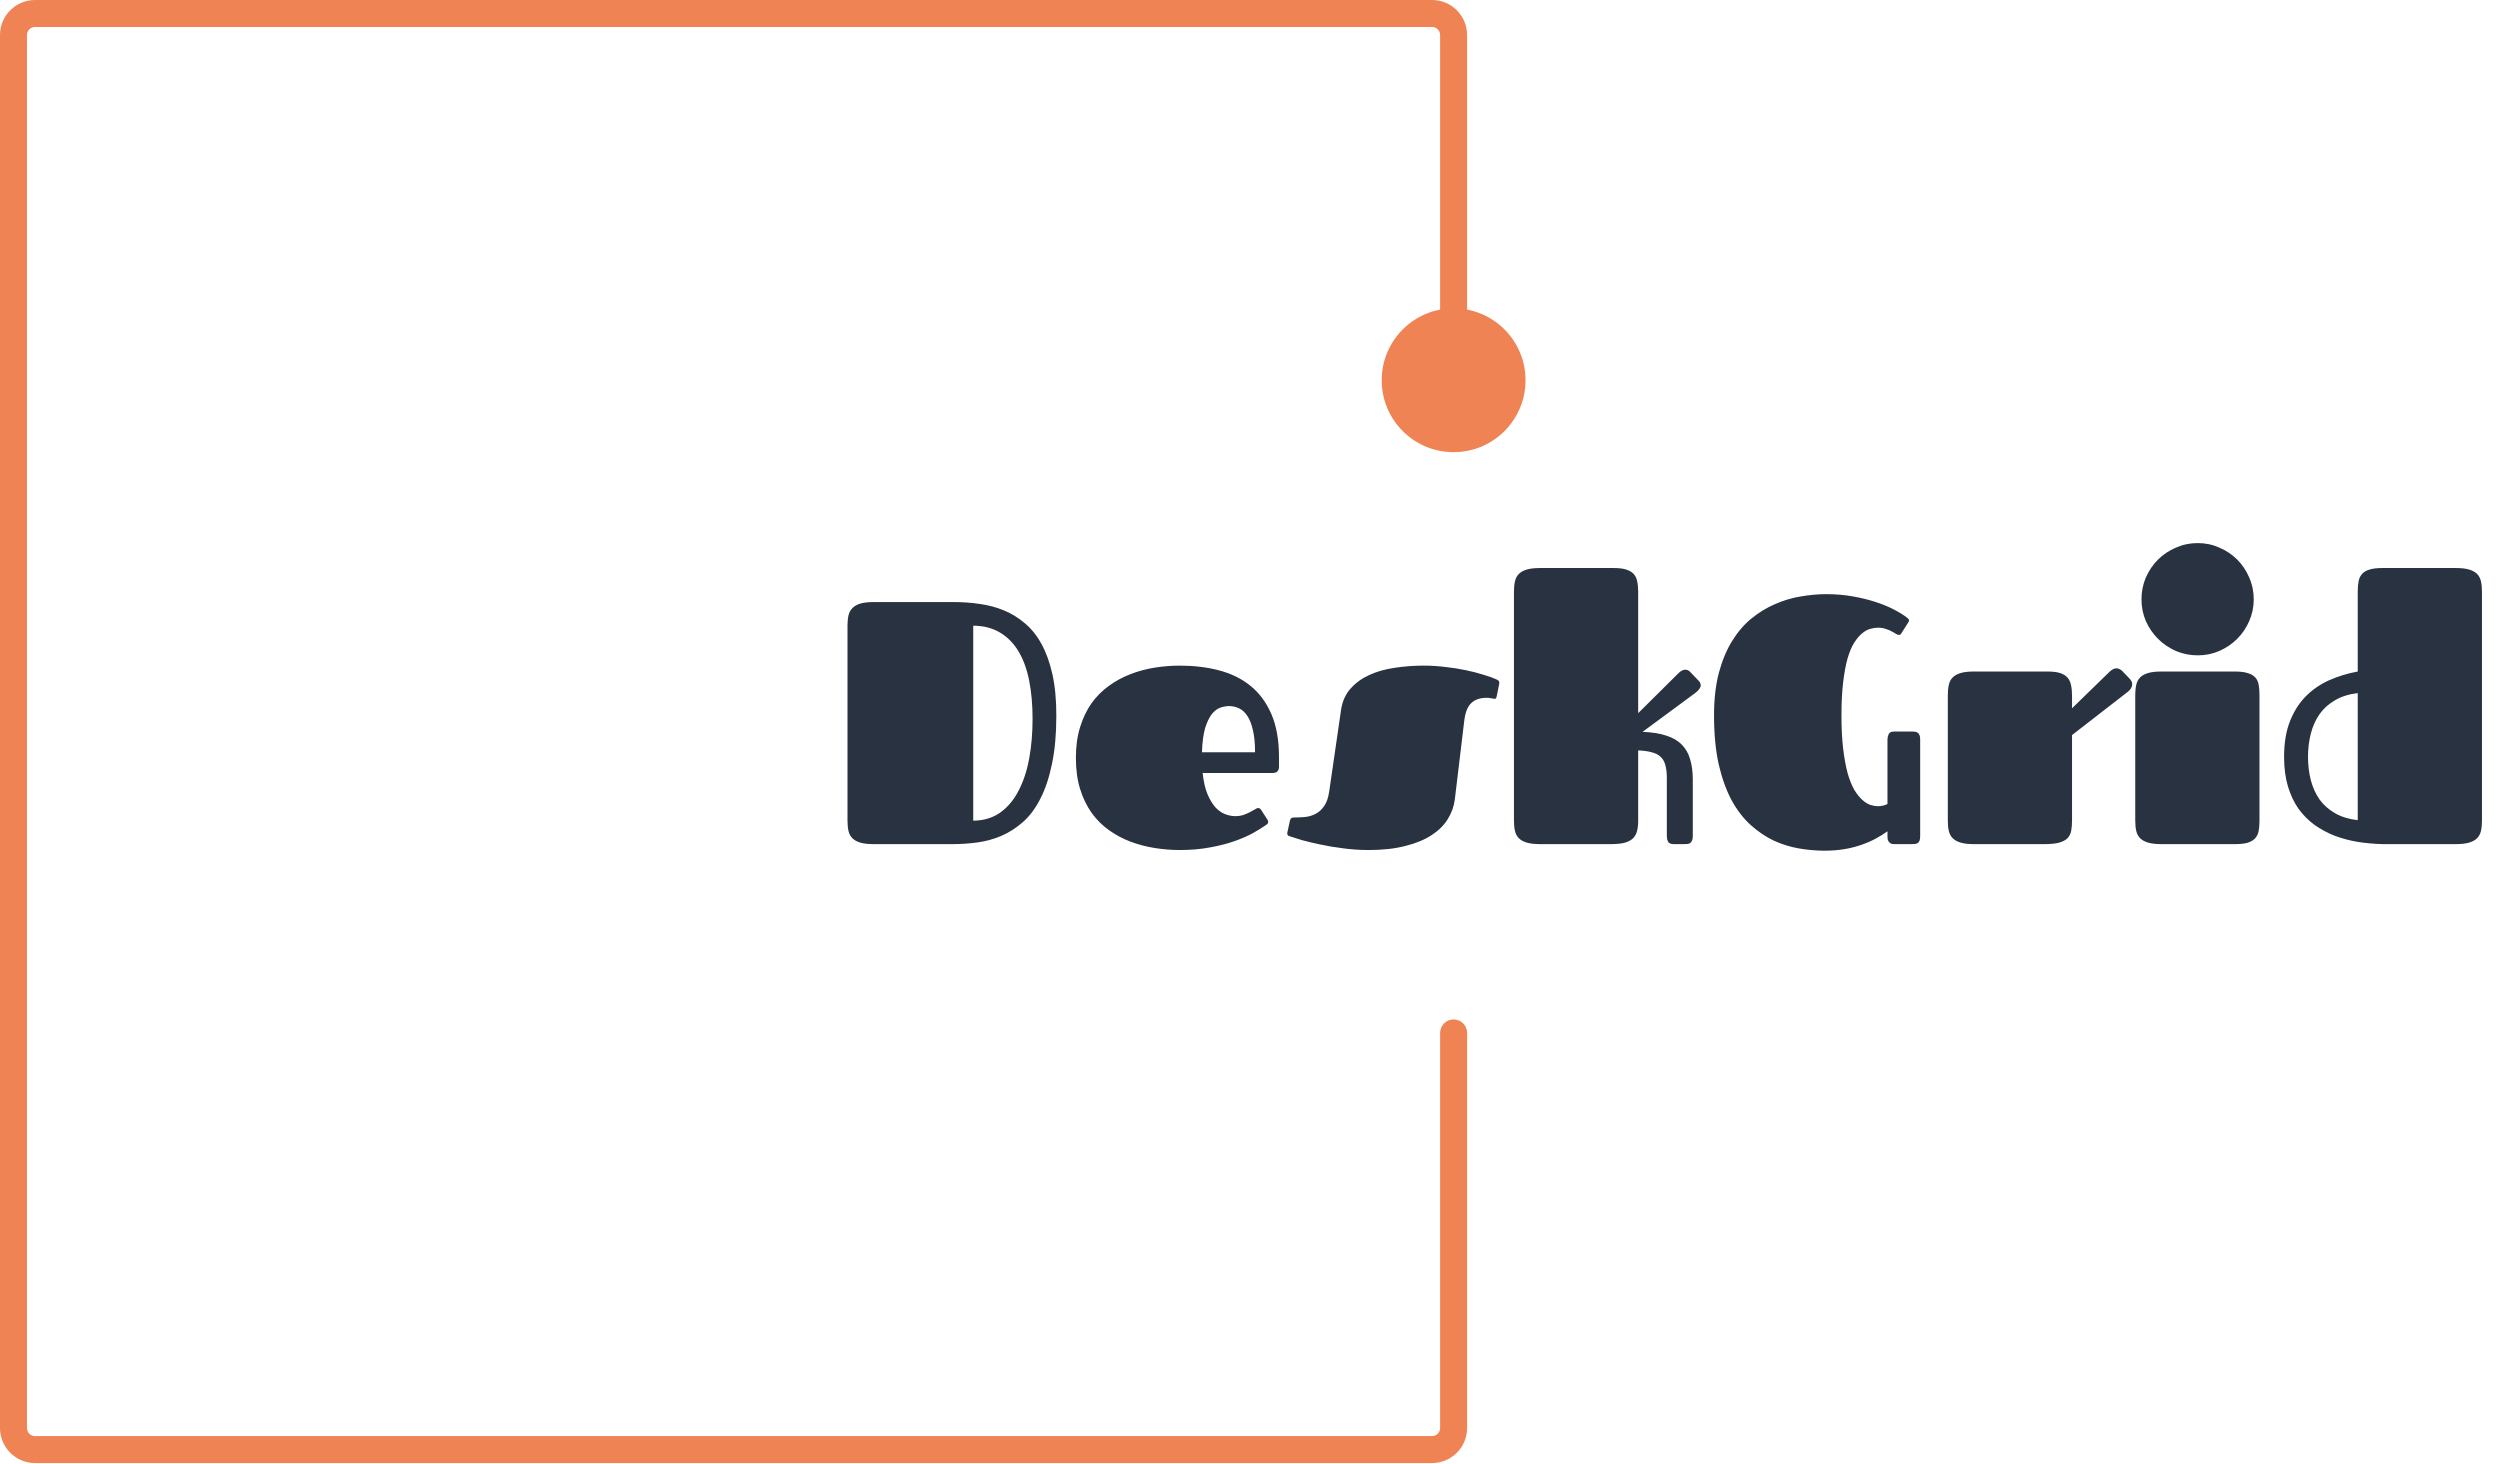 <svg width="927" height="543" viewBox="0 0 927 543" fill="none" xmlns="http://www.w3.org/2000/svg">
<path d="M314.25 232C314.25 230.542 314.375 229.271 314.625 228.188C314.875 227.104 315.354 226.208 316.062 225.5C316.771 224.75 317.75 224.188 319 223.812C320.25 223.438 321.875 223.25 323.875 223.25H353.938C357.062 223.25 360.167 223.479 363.25 223.938C366.333 224.354 369.271 225.125 372.062 226.25C374.854 227.375 377.438 228.938 379.812 230.938C382.229 232.896 384.312 235.438 386.062 238.562C387.812 241.688 389.188 245.438 390.188 249.812C391.188 254.188 391.688 259.333 391.688 265.25C391.688 272.208 391.146 278.229 390.062 283.312C389.021 288.354 387.583 292.646 385.75 296.188C383.958 299.729 381.812 302.604 379.312 304.812C376.854 306.979 374.188 308.688 371.312 309.938C368.479 311.146 365.521 311.958 362.438 312.375C359.396 312.792 356.354 313 353.312 313H323.875C321.875 313 320.25 312.812 319 312.438C317.75 312.062 316.771 311.521 316.062 310.812C315.354 310.104 314.875 309.208 314.625 308.125C314.375 307.042 314.25 305.771 314.25 304.312V232ZM382.875 266.562C382.875 261.396 382.458 256.688 381.625 252.438C380.792 248.188 379.479 244.562 377.688 241.562C375.896 238.562 373.604 236.229 370.812 234.562C368.062 232.896 364.75 232.042 360.875 232V304.312C364.75 304.271 368.083 303.271 370.875 301.312C373.667 299.312 375.938 296.604 377.688 293.188C379.479 289.771 380.792 285.792 381.625 281.25C382.458 276.667 382.875 271.771 382.875 266.562ZM458 302.625C459.125 302.625 460.146 302.479 461.062 302.188C461.979 301.854 462.792 301.5 463.5 301.125C464.25 300.75 464.854 300.417 465.312 300.125C465.812 299.792 466.188 299.625 466.438 299.625C466.812 299.625 467.062 299.688 467.188 299.812C467.354 299.938 467.542 300.167 467.75 300.5L469.938 303.875C470.146 304.208 470.25 304.5 470.25 304.75C470.25 305.042 470.167 305.271 470 305.438C469.833 305.604 469.667 305.75 469.5 305.875C468.125 306.833 466.438 307.875 464.438 309C462.438 310.083 460.104 311.083 457.438 312C454.812 312.917 451.833 313.667 448.5 314.25C445.167 314.875 441.5 315.188 437.5 315.188C434.375 315.188 431.25 314.938 428.125 314.438C425 313.938 422 313.146 419.125 312.062C416.292 310.979 413.646 309.562 411.188 307.812C408.729 306.062 406.583 303.917 404.75 301.375C402.958 298.833 401.542 295.896 400.5 292.562C399.458 289.188 398.938 285.333 398.938 281C398.938 276.75 399.458 272.958 400.5 269.625C401.542 266.25 402.958 263.292 404.75 260.75C406.583 258.208 408.729 256.062 411.188 254.312C413.646 252.521 416.292 251.083 419.125 250C422 248.875 425 248.062 428.125 247.562C431.25 247.062 434.375 246.812 437.5 246.812C442.708 246.812 447.542 247.396 452 248.562C456.5 249.729 460.396 251.646 463.688 254.312C466.979 256.979 469.562 260.479 471.438 264.812C473.312 269.146 474.25 274.458 474.25 280.75V284.25C474.25 285 474.062 285.583 473.688 286C473.312 286.417 472.688 286.625 471.812 286.625H445.938C446.271 289.708 446.854 292.292 447.688 294.375C448.562 296.417 449.542 298.062 450.625 299.312C451.75 300.521 452.958 301.375 454.25 301.875C455.542 302.375 456.792 302.625 458 302.625ZM465.375 278.938C465.375 275.604 465.104 272.854 464.562 270.688C464.062 268.479 463.375 266.729 462.5 265.438C461.625 264.104 460.583 263.167 459.375 262.625C458.208 262.083 456.979 261.812 455.688 261.812C454.729 261.812 453.688 262 452.562 262.375C451.438 262.75 450.375 263.542 449.375 264.75C448.417 265.958 447.583 267.688 446.875 269.938C446.208 272.188 445.812 275.188 445.688 278.938H465.375ZM527.938 246.812C530.604 246.812 533.271 246.979 535.938 247.312C538.604 247.604 541.125 248 543.5 248.5C545.917 249 548.104 249.562 550.062 250.188C552.062 250.771 553.688 251.354 554.938 251.938C555.146 252.021 555.354 252.146 555.562 252.312C555.812 252.479 555.938 252.792 555.938 253.25C555.938 253.375 555.917 253.542 555.875 253.75C555.833 253.958 555.792 254.167 555.75 254.375L555 258.062C554.917 258.562 554.792 258.875 554.625 259C554.5 259.083 554.375 259.125 554.25 259.125C554.042 259.125 553.646 259.062 553.062 258.938C552.479 258.812 551.854 258.75 551.188 258.75C548.812 258.75 546.938 259.396 545.562 260.688C544.188 261.938 543.312 264.146 542.938 267.312L539.438 296.5C539.104 299.083 538.229 301.5 536.812 303.75C535.438 306 533.438 307.979 530.812 309.688C528.188 311.396 524.938 312.729 521.062 313.688C517.229 314.688 512.729 315.188 507.562 315.188C504.312 315.188 501.146 314.979 498.062 314.562C494.979 314.188 492.125 313.708 489.5 313.125C486.917 312.583 484.646 312.042 482.688 311.5C480.771 310.917 479.333 310.458 478.375 310.125C478.042 310.042 477.792 309.938 477.625 309.812C477.417 309.646 477.312 309.396 477.312 309.062C477.312 308.896 477.333 308.708 477.375 308.5C477.417 308.292 477.479 308.042 477.562 307.75L478.312 304.25C478.396 303.917 478.542 303.646 478.75 303.438C478.958 303.229 479.333 303.125 479.875 303.125C481.25 303.125 482.625 303.062 484 302.938C485.417 302.771 486.708 302.375 487.875 301.75C489.083 301.125 490.125 300.167 491 298.875C491.917 297.583 492.542 295.771 492.875 293.438L497.25 263.312C497.708 260.146 498.875 257.5 500.75 255.375C502.625 253.25 504.938 251.562 507.688 250.312C510.479 249.021 513.625 248.125 517.125 247.625C520.625 247.083 524.229 246.812 527.938 246.812ZM561.375 219.312C561.375 217.896 561.5 216.646 561.75 215.562C562 214.438 562.479 213.521 563.188 212.812C563.896 212.104 564.875 211.562 566.125 211.188C567.375 210.812 569 210.625 571 210.625H598.375C600.292 210.625 601.833 210.812 603 211.188C604.167 211.562 605.083 212.104 605.75 212.812C606.417 213.521 606.854 214.438 607.062 215.562C607.312 216.646 607.438 217.896 607.438 219.312V264.438L622.438 249.562C622.896 249.104 623.333 248.792 623.75 248.625C624.167 248.417 624.542 248.312 624.875 248.312C625.625 248.312 626.271 248.625 626.812 249.25L629.938 252.5C630.396 253.042 630.625 253.562 630.625 254.062C630.625 254.521 630.458 254.979 630.125 255.438C629.833 255.896 629.333 256.396 628.625 256.938L609.062 271.375C612.521 271.5 615.438 271.958 617.812 272.75C620.188 273.5 622.104 274.604 623.562 276.062C625.021 277.521 626.062 279.333 626.688 281.5C627.354 283.667 627.688 286.188 627.688 289.062V310.062C627.688 310.771 627.583 311.333 627.375 311.75C627.208 312.125 626.979 312.417 626.688 312.625C626.438 312.792 626.125 312.896 625.75 312.938C625.375 312.979 625 313 624.625 313H620.625C619.542 313 618.833 312.688 618.5 312.062C618.208 311.438 618.062 310.771 618.062 310.062V288.438C618.062 286.521 617.875 284.938 617.5 283.688C617.167 282.396 616.583 281.375 615.75 280.625C614.917 279.833 613.812 279.271 612.438 278.938C611.104 278.562 609.438 278.333 607.438 278.25V304.438C607.438 305.854 607.292 307.104 607 308.188C606.75 309.229 606.25 310.125 605.5 310.875C604.75 311.583 603.708 312.125 602.375 312.5C601.042 312.833 599.333 313 597.25 313H571C569 313 567.375 312.812 566.125 312.438C564.875 312.062 563.896 311.521 563.188 310.812C562.479 310.104 562 309.208 561.75 308.125C561.5 307.042 561.375 305.771 561.375 304.312V219.312ZM696.375 232.75C695.458 232.75 694.479 232.896 693.438 233.188C692.438 233.479 691.438 234.042 690.438 234.875C689.438 235.708 688.458 236.875 687.5 238.375C686.583 239.833 685.771 241.771 685.062 244.188C684.396 246.604 683.854 249.542 683.438 253C683.021 256.417 682.812 260.5 682.812 265.25C682.812 269.958 683.021 274.062 683.438 277.562C683.854 281.062 684.396 284.062 685.062 286.562C685.771 289.062 686.583 291.125 687.5 292.75C688.458 294.333 689.438 295.583 690.438 296.5C691.438 297.417 692.438 298.062 693.438 298.438C694.479 298.771 695.458 298.938 696.375 298.938C697.625 298.938 698.792 298.667 699.875 298.125V274.188C699.875 273.521 700.021 272.875 700.312 272.25C700.604 271.583 701.292 271.25 702.375 271.25H708.938C709.312 271.25 709.688 271.271 710.062 271.312C710.438 271.354 710.771 271.479 711.062 271.688C711.354 271.854 711.583 272.146 711.75 272.562C711.917 272.938 712 273.479 712 274.188V310.062C712 310.771 711.917 311.333 711.75 311.75C711.583 312.125 711.354 312.417 711.062 312.625C710.771 312.792 710.438 312.896 710.062 312.938C709.688 312.979 709.312 313 708.938 313H702.375C701.833 313 701.396 312.917 701.062 312.75C700.771 312.583 700.521 312.354 700.312 312.062C700.146 311.771 700.021 311.458 699.938 311.125C699.896 310.75 699.875 310.396 699.875 310.062V308.25C698.542 309.208 697.062 310.125 695.438 311C693.812 311.875 692.021 312.646 690.062 313.312C688.146 313.979 686.062 314.5 683.812 314.875C681.562 315.25 679.146 315.438 676.562 315.438C673.521 315.438 670.396 315.167 667.188 314.625C663.979 314.083 660.854 313.125 657.812 311.75C654.812 310.333 651.958 308.417 649.25 306C646.542 303.583 644.167 300.521 642.125 296.812C640.125 293.104 638.521 288.667 637.312 283.5C636.146 278.292 635.562 272.208 635.562 265.25C635.562 259.333 636.146 254.125 637.312 249.625C638.521 245.083 640.146 241.146 642.188 237.812C644.229 234.479 646.604 231.688 649.312 229.438C652.062 227.188 654.979 225.396 658.062 224.062C661.146 222.688 664.312 221.729 667.562 221.188C670.854 220.604 674.062 220.312 677.188 220.312C680.604 220.312 683.854 220.583 686.938 221.125C690.021 221.667 692.833 222.354 695.375 223.188C697.958 224.021 700.25 224.958 702.25 226C704.25 227.042 705.896 228.062 707.188 229.062C707.312 229.188 707.458 229.333 707.625 229.5C707.792 229.625 707.875 229.792 707.875 230C707.875 230.167 707.812 230.375 707.688 230.625L705 234.875C704.75 235.25 704.458 235.438 704.125 235.438C703.875 235.438 703.521 235.312 703.062 235.062C702.646 234.771 702.104 234.458 701.438 234.125C700.771 233.75 700.021 233.438 699.188 233.188C698.354 232.896 697.417 232.75 696.375 232.75ZM722.25 257.688C722.25 256.271 722.375 255.021 722.625 253.938C722.875 252.812 723.354 251.896 724.062 251.188C724.771 250.479 725.75 249.938 727 249.562C728.25 249.188 729.875 249 731.875 249H759.25C761.167 249 762.708 249.188 763.875 249.562C765.042 249.938 765.958 250.5 766.625 251.25C767.292 252 767.729 252.938 767.938 254.062C768.188 255.188 768.312 256.5 768.312 258V262.625L782.188 249.125C783.104 248.25 783.958 247.812 784.75 247.812C785.208 247.812 785.604 247.917 785.938 248.125C786.312 248.292 786.625 248.5 786.875 248.75L789.688 251.688C790.312 252.312 790.625 253 790.625 253.75C790.625 254.208 790.479 254.688 790.188 255.188C789.938 255.646 789.521 256.104 788.938 256.562L768.312 272.562V304.188C768.312 305.646 768.208 306.938 768 308.062C767.792 309.146 767.333 310.062 766.625 310.812C765.917 311.521 764.896 312.062 763.562 312.438C762.229 312.812 760.417 313 758.125 313H731.875C729.875 313 728.25 312.812 727 312.438C725.75 312.062 724.771 311.521 724.062 310.812C723.354 310.104 722.875 309.208 722.625 308.125C722.375 307.042 722.25 305.771 722.25 304.312V257.688ZM791.75 257.688C791.75 256.271 791.875 255.021 792.125 253.938C792.375 252.812 792.854 251.896 793.562 251.188C794.271 250.479 795.25 249.938 796.5 249.562C797.75 249.188 799.375 249 801.375 249H828.75C830.667 249 832.208 249.188 833.375 249.562C834.583 249.896 835.521 250.417 836.188 251.125C836.854 251.833 837.292 252.729 837.5 253.812C837.708 254.896 837.812 256.188 837.812 257.688V304.438C837.812 305.854 837.708 307.104 837.5 308.188C837.292 309.229 836.854 310.125 836.188 310.875C835.521 311.583 834.583 312.125 833.375 312.5C832.208 312.833 830.667 313 828.75 313H801.375C799.375 313 797.75 312.812 796.5 312.438C795.25 312.062 794.271 311.521 793.562 310.812C792.854 310.104 792.375 309.208 792.125 308.125C791.875 307.042 791.75 305.771 791.75 304.312V257.688ZM794.062 222.25C794.062 219.375 794.604 216.667 795.688 214.125C796.812 211.583 798.312 209.375 800.188 207.5C802.062 205.625 804.271 204.146 806.812 203.062C809.354 201.938 812.062 201.375 814.938 201.375C817.771 201.375 820.438 201.938 822.938 203.062C825.479 204.146 827.688 205.625 829.562 207.5C831.438 209.375 832.917 211.583 834 214.125C835.125 216.667 835.688 219.375 835.688 222.25C835.688 225.083 835.125 227.771 834 230.312C832.917 232.812 831.438 235 829.562 236.875C827.688 238.75 825.479 240.25 822.938 241.375C820.438 242.458 817.771 243 814.938 243C812.062 243 809.354 242.458 806.812 241.375C804.271 240.25 802.062 238.75 800.188 236.875C798.312 235 796.812 232.812 795.688 230.312C794.604 227.771 794.062 225.083 794.062 222.25ZM920.312 304.312C920.312 305.771 920.188 307.042 919.938 308.125C919.688 309.208 919.208 310.104 918.5 310.812C917.792 311.521 916.812 312.062 915.562 312.438C914.312 312.812 912.688 313 910.688 313H883.375C880.333 312.917 877.312 312.646 874.312 312.188C871.354 311.688 868.521 310.938 865.812 309.938C863.146 308.896 860.646 307.562 858.312 305.938C856.021 304.271 854.021 302.271 852.312 299.938C850.646 297.562 849.333 294.792 848.375 291.625C847.417 288.417 846.938 284.75 846.938 280.625C846.938 275.5 847.667 271.104 849.125 267.438C850.583 263.729 852.562 260.625 855.062 258.125C857.562 255.625 860.458 253.646 863.75 252.188C867.083 250.729 870.583 249.667 874.25 249V219.375C874.25 217.917 874.354 216.646 874.562 215.562C874.771 214.438 875.208 213.521 875.875 212.812C876.542 212.062 877.458 211.521 878.625 211.188C879.792 210.812 881.354 210.625 883.312 210.625H910.688C912.688 210.625 914.312 210.812 915.562 211.188C916.812 211.562 917.792 212.104 918.5 212.812C919.208 213.521 919.688 214.438 919.938 215.562C920.188 216.646 920.312 217.896 920.312 219.312V304.312ZM855.812 280.688C855.812 283.771 856.167 286.667 856.875 289.375C857.583 292.042 858.667 294.417 860.125 296.5C861.625 298.542 863.542 300.229 865.875 301.562C868.208 302.896 871 303.75 874.25 304.125V257C871 257.375 868.208 258.25 865.875 259.625C863.542 260.958 861.625 262.667 860.125 264.75C858.667 266.833 857.583 269.229 856.875 271.938C856.167 274.646 855.812 277.562 855.812 280.688Z" fill="#293241"/>
<path d="M544 383C544 380.239 541.761 378 539 378C536.239 378 534 380.239 534 383H539H544ZM512.333 141C512.333 155.728 524.272 167.667 539 167.667C553.728 167.667 565.667 155.728 565.667 141C565.667 126.272 553.728 114.333 539 114.333C524.272 114.333 512.333 126.272 512.333 141ZM539 383H534V529.5H539H544V383H539ZM531 537.5V532.5H13V537.5V542.5H531V537.5ZM5 529.5H10V13H5H0V529.5H5ZM13 5V10H531V5V0H13V5ZM539 13H534V141H539H544V13H539ZM531 5V10C532.657 10 534 11.343 534 13H539H544C544 5.82 538.18 0 531 0V5ZM5 13H10C10 11.343 11.343 10 13 10V5V0C5.82 0 0 5.82 0 13H5ZM13 537.5V532.5C11.343 532.5 10 531.157 10 529.5H5H0C0 536.68 5.82 542.5 13 542.5V537.5ZM539 529.5H534C534 531.157 532.657 532.5 531 532.5V537.5V542.5C538.18 542.5 544 536.68 544 529.5H539Z" fill="#EF8354"/>
</svg>
